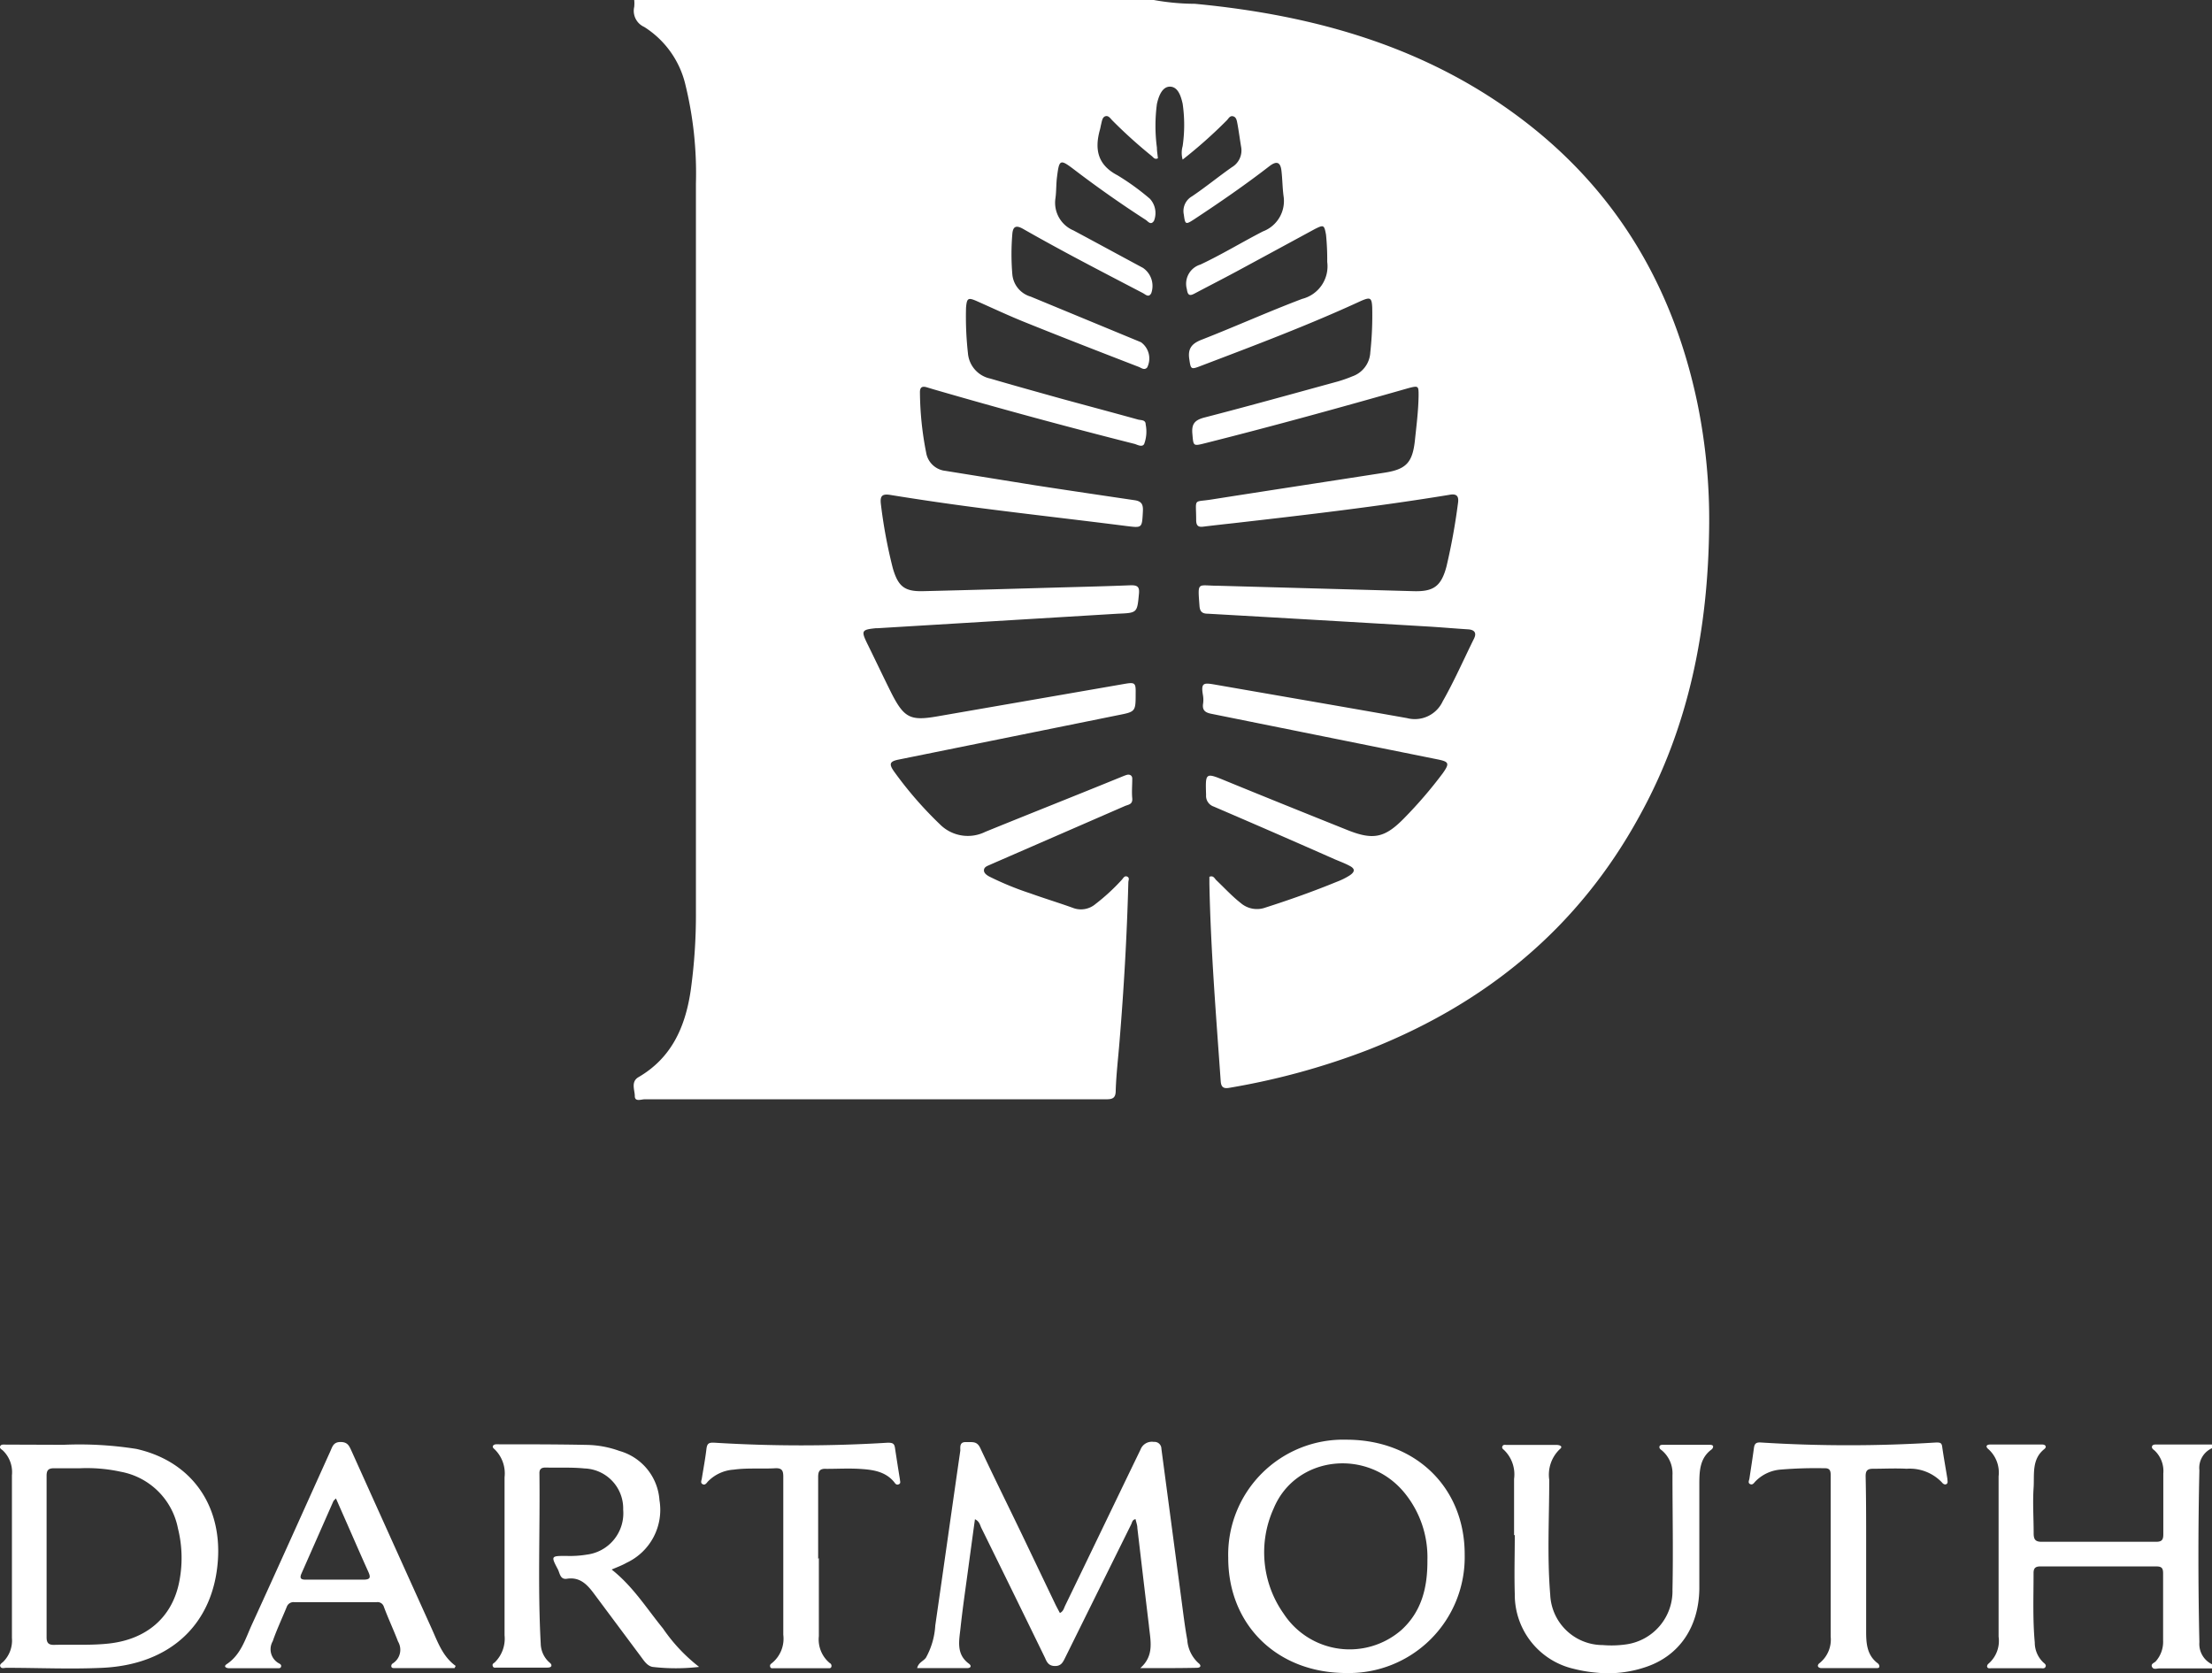 <svg xmlns="http://www.w3.org/2000/svg" viewBox="0 0 220.78 167.04"><rect x="0" y="0" width="220.78" height="167.04" fill="#333333" stroke="none"/><defs><style>.cls-1{fill:#fff;}</style></defs><g id="Layer_2" data-name="Layer 2"><g id="Layer_1-2" data-name="Layer 1"><path class="cls-1" d="M115.16,0a23.63,23.63,0,0,0,4.11.38c12.12,1.15,23.5,4.38,33.25,12,9.09,7.11,14.5,16.51,16.87,27.73a57.86,57.86,0,0,1,1.2,12.51c-.11,10.17-2,19.92-7,28.92-6.09,11.1-15.27,18.62-27,23.24a71.48,71.48,0,0,1-13.86,3.8c-.55.1-.84,0-.89-.64-.46-6.56-1-13.13-1.13-19.71v-.71c.41-.16.52.18.69.34.81.77,1.57,1.6,2.45,2.29a2.48,2.48,0,0,0,2.46.44c2.41-.77,4.8-1.62,7.14-2.58a6.91,6.91,0,0,0,1.22-.6c.61-.39.59-.71,0-1-.45-.24-.94-.42-1.41-.62-4-1.77-8.07-3.54-12.12-5.28a1.12,1.12,0,0,1-.76-1.15c-.07-2.26-.09-2.26,2-1.4,4,1.64,8.1,3.29,12.17,4.92,2.53,1,3.68.75,5.59-1.2A44.05,44.05,0,0,0,144,77.19c.71-1,.62-1.16-.52-1.39L120.9,71.25c-.54-.11-.9-.3-.83-.94a2.71,2.71,0,0,0,0-.9c-.23-1.3.07-1.27,1.28-1.06,6.36,1.11,12.72,2.2,19.08,3.33A3.07,3.07,0,0,0,144,70c1.14-2,2.08-4.15,3.11-6.23.3-.59.07-.91-.59-.95-1.27-.08-2.53-.19-3.8-.27q-11.09-.66-22.16-1.29c-.55,0-.8-.19-.84-.79-.18-2.5-.23-2,1.87-2q9.74.27,19.48.54c2,.06,2.77-.47,3.3-2.45a62.05,62.05,0,0,0,1.15-6.32c.11-.72-.12-1-.9-.84-7.13,1.17-14.29,2-21.46,2.82-1,.11-2,.22-3.06.35-.51.07-.7-.11-.71-.63,0-2.25-.34-1.79,1.46-2.07,5.79-.91,11.58-1.79,17.36-2.69,2.12-.33,2.75-1,3-3.1.16-1.53.36-3.06.38-4.6,0-.95,0-1-1-.74-6.73,1.92-13.47,3.78-20.26,5.49-1.27.32-1.21.31-1.32-.94-.09-1,.26-1.37,1.23-1.62,4.45-1.15,8.86-2.38,13.28-3.59a13.8,13.8,0,0,0,1.45-.51,2.68,2.68,0,0,0,1.8-2.4,34.11,34.11,0,0,0,.19-4.52c-.05-.95-.21-1-1.1-.62-5.26,2.43-10.69,4.47-16.1,6.53-.91.35-.91.27-1.06-.74s.24-1.52,1.21-1.9c3.38-1.32,6.68-2.81,10.07-4.09a3.35,3.35,0,0,0,2.49-3.69,24.57,24.57,0,0,0-.12-2.71c-.18-1-.24-1-1.11-.57q-3.94,2.14-7.88,4.27c-1.36.73-2.73,1.43-4.09,2.15-.49.27-.72.25-.81-.42a2,2,0,0,1,1.35-2.45c2.13-1,4.14-2.23,6.24-3.31a3.24,3.24,0,0,0,2.06-3.54c-.11-.84-.11-1.69-.21-2.53s-.47-1-1.19-.45c-2.44,1.89-5,3.65-7.55,5.33-.83.54-.87.49-1-.48a1.69,1.69,0,0,1,.81-1.83c1.38-.93,2.68-2,4-2.92a1.94,1.94,0,0,0,.91-2c-.13-.77-.23-1.55-.37-2.32-.06-.28-.09-.66-.43-.75s-.46.24-.65.42a47.28,47.28,0,0,1-4.39,3.9,2.45,2.45,0,0,1,0-1.34,14.69,14.69,0,0,0,0-4.24c-.17-.75-.46-1.69-1.26-1.7s-1.15,1-1.31,1.74a16.59,16.59,0,0,0,0,4.34c0,.36.07.72.1,1.07-.33.16-.46-.11-.63-.24A48.3,48.3,0,0,1,111,12c-.18-.19-.36-.48-.66-.4s-.35.45-.42.74-.08.41-.14.62c-.54,1.95-.23,3.5,1.76,4.54a24.32,24.32,0,0,1,3.23,2.34,2.1,2.1,0,0,1,.41,2.2c-.32.49-.59.06-.82-.09q-3.66-2.36-7.12-5c-1.43-1.09-1.52-1.06-1.74.72-.09.69-.06,1.39-.15,2.08A3,3,0,0,0,107.14,23c2.32,1.24,4.63,2.5,6.94,3.74a2.18,2.18,0,0,1,.83,2.52c-.25.48-.56.15-.83,0-2.3-1.2-4.61-2.4-6.9-3.62-1.7-.91-3.4-1.84-5.08-2.8-.68-.38-1-.25-1.06.53a24,24,0,0,0,0,4,2.55,2.55,0,0,0,1.84,2.24l11,4.55a2,2,0,0,1,.62,2.52c-.3.34-.63,0-.9-.08-3.75-1.45-7.49-2.9-11.21-4.4-1.65-.66-3.27-1.42-4.89-2.14-.88-.39-1-.3-1.08.66a32.7,32.7,0,0,0,.19,4.53,2.82,2.82,0,0,0,2.24,2.54c2.35.69,4.7,1.34,7.06,2,2.56.7,5.12,1.38,7.68,2.09.29.08.76,0,.76.49a3.57,3.57,0,0,1-.15,1.95c-.19.33-.61.11-.92,0q-10.09-2.55-20.08-5.45l-.7-.21c-.47-.14-.69,0-.68.52a32,32,0,0,0,.62,6A2.18,2.18,0,0,0,94.36,47l8.94,1.44c3.31.51,6.62,1,9.94,1.49.76.11.87.48.83,1.16-.09,1.65-.06,1.61-1.7,1.41-4.79-.61-9.59-1.15-14.39-1.77q-4.58-.59-9.14-1.33c-.87-.14-1,.19-.92.91a50,50,0,0,0,1.19,6.4c.53,1.83,1.17,2.34,3,2.3,4.68-.11,9.36-.25,14-.38,2.27-.06,4.53-.12,6.8-.21.66,0,.83.2.77.84-.18,1.92-.16,1.92-2.12,2l-24,1.45H87.4c-1.4.14-1.46.26-.84,1.53.82,1.66,1.6,3.32,2.44,5,1.25,2.43,1.88,2.73,4.54,2.27l18.73-3.25c1-.17,1.1-.09,1.08.92,0,1.88,0,1.86-1.82,2.22L89.7,75.82c-.91.18-1,.44-.45,1.21a38.14,38.14,0,0,0,4.57,5.26,3.93,3.93,0,0,0,4.53.74c4.47-1.82,9-3.61,13.43-5.42.23-.09.45-.19.68-.26s.58,0,.55.43c0,.63-.06,1.27,0,1.9s-.39.63-.74.78L99.29,86.11l-.5.22c-.24.11-.55.2-.58.51s.28.52.54.66a30.42,30.42,0,0,0,4.1,1.68c1.39.5,2.81.93,4.2,1.43a2.24,2.24,0,0,0,2.29-.37,20.3,20.3,0,0,0,2.6-2.39c.16-.16.28-.47.56-.35s.12.38.12.58c-.14,5.34-.45,10.68-.89,16-.13,1.59-.32,3.19-.37,4.78,0,.76-.32.88-1,.87l-16.06,0q-15,0-29.94,0c-.36,0-1,.28-1-.32s-.42-1.43.37-1.89c3.3-1.92,4.66-5,5.2-8.59a54.44,54.44,0,0,0,.53-7.86q0-36.37,0-72.74a37.19,37.19,0,0,0-1.08-10A9.35,9.35,0,0,0,64.3,2.69a1.76,1.76,0,0,1-1-2,3.52,3.52,0,0,0,0-.72Z"/><path class="cls-1" d="M220.78,166.54c-1.76,0-3.51,0-5.26,0-.25,0-.6.15-.73-.16s.22-.38.37-.54a2.93,2.93,0,0,0,.74-2.08c0-2.24,0-4.48,0-6.71,0-.5-.13-.69-.66-.69q-5.81,0-11.61,0c-.53,0-.67.23-.66.71,0,2.29-.09,4.59.12,6.88a2.74,2.74,0,0,0,.86,2c.14.12.31.24.21.44s-.32.13-.49.13q-2.44,0-4.89,0c-.17,0-.4.07-.45-.17a.38.38,0,0,1,.15-.29,3,3,0,0,0,1-2.69q0-8,0-16a3.14,3.14,0,0,0-1-2.7c-.33-.26-.24-.48.18-.48h5.17c.33,0,.49.23.22.45-1.26,1-1,2.46-1.07,3.78-.11,1.53,0,3.08,0,4.62,0,.59.14.87.81.86,3.8,0,7.61,0,11.42,0,.57,0,.71-.21.71-.74,0-2,0-4,0-6.07a2.82,2.82,0,0,0-.87-2.3c-.14-.11-.32-.23-.25-.43s.36-.17.56-.17h5.44v.36a2.15,2.15,0,0,0-1.28,2.2q-.19,8.58,0,17.18a2.25,2.25,0,0,0,1.29,2.21Z"/><path class="cls-1" d="M113.81,166.51c1.45-1.27,1-2.79.86-4.28-.39-3.23-.77-6.47-1.15-9.7,0-.3-.12-.59-.18-.89-.33.06-.34.33-.44.53q-3.3,6.66-6.59,13.31c-.22.44-.39.82-1,.82s-.81-.34-1-.8q-3.17-6.51-6.37-13c-.13-.28-.18-.64-.63-.85-.21,1.52-.41,3-.61,4.47-.28,2.12-.6,4.24-.83,6.37-.13,1.26-.47,2.62.84,3.58.28.21.2.44-.17.44-1.65,0-3.31,0-5,0,.14-.59.66-.7.89-1.06a7.52,7.52,0,0,0,.92-3.19c.84-5.82,1.66-11.65,2.5-17.47,0-.34-.09-.86.55-.84s1.1-.13,1.44.59c1.46,3.12,3,6.2,4.48,9.3,1,2.09,2,4.18,3,6.27.14.29.3.58.47.9.35-.17.4-.48.52-.73,2.52-5.19,5-10.37,7.52-15.57a1.21,1.21,0,0,1,1.33-.78.69.69,0,0,1,.76.69q1,7.53,2,15.06c.18,1.35.34,2.7.58,4a3.45,3.45,0,0,0,1.11,2.32c.3.23.28.48-.18.48C117.52,166.52,115.66,166.51,113.81,166.51Z"/><path class="cls-1" d="M6.32,144.22a36.38,36.38,0,0,1,7.29.41c5.44,1.22,8.51,5.54,8.14,11.08-.42,6.31-4.65,10.44-11.51,10.77-3.2.15-6.41,0-9.62,0-.19,0-.46.11-.58-.11s.14-.36.28-.49a3,3,0,0,0,.87-2.39q0-8.11,0-16.23a3,3,0,0,0-.91-2.48c-.13-.11-.35-.21-.26-.42s.36-.16.56-.16ZM8,146.56c-1,0-1.83,0-2.61,0-.57,0-.74.21-.74.75q0,8.07,0,16.13c0,.55.2.76.75.75,1.84-.05,3.68.07,5.52-.14,3.65-.42,6.16-2.52,6.92-5.92a12.19,12.19,0,0,0-.08-5.57,7.13,7.13,0,0,0-5.7-5.65A15.86,15.86,0,0,0,8,146.56Z"/><path class="cls-1" d="M122.59,155.51a11.48,11.48,0,0,1,11.8-11.8c6.91,0,11.83,4.79,11.8,11.5A11.56,11.56,0,0,1,134.38,167C127.49,167,122.59,162.22,122.59,155.51Zm19.88.23a10.16,10.16,0,0,0-2.25-6.68c-3.68-4.56-10.89-3.78-13.09,1.5a10.61,10.61,0,0,0,1,10.53,7.87,7.87,0,0,0,11.74,1.62C141.88,160.88,142.49,158.49,142.47,155.74Z"/><path class="cls-1" d="M61.05,156.67c2.14,1.69,3.5,3.9,5.12,5.88a17,17,0,0,0,3.61,3.84,20.09,20.09,0,0,1-4.65,0c-.52-.1-.83-.58-1.14-1l-4.71-6.32c-.67-.9-1.4-1.68-2.69-1.48-.68.11-.71-.55-.91-.94-.7-1.33-.69-1.34.83-1.34a10.29,10.29,0,0,0,2.07-.13,4.16,4.16,0,0,0,3.62-4.48,4,4,0,0,0-3.86-4.12c-1.29-.13-2.6-.06-3.9-.09-.41,0-.61.16-.6.58.07,5.68-.18,11.36.13,17a2.58,2.58,0,0,0,.84,1.85c.12.1.26.21.22.37s-.29.17-.45.17c-1.67,0-3.33,0-5,0-.14,0-.32.05-.39-.13s0-.27.17-.37a3.32,3.32,0,0,0,1-2.73q0-7.87,0-15.77a3.36,3.36,0,0,0-1-2.8c-.12-.1-.25-.23-.12-.38s.39-.11.6-.11c2.93,0,5.86,0,8.79.06a10,10,0,0,1,3.19.6,5.49,5.49,0,0,1,4,4.91A5.83,5.83,0,0,1,62.53,156C62.08,156.26,61.6,156.43,61.05,156.67Z"/><path class="cls-1" d="M151.12,153.24c0-1.87,0-3.75,0-5.62a3.38,3.38,0,0,0-1-2.88c-.12-.1-.25-.2-.16-.38s.25-.13.39-.13h5c.28,0,.71.13.34.42a3.52,3.52,0,0,0-1.06,3.06c0,3.83-.22,7.67.1,11.5a5.25,5.25,0,0,0,5.24,5,10.27,10.27,0,0,0,2.35-.07,5.37,5.37,0,0,0,4.61-5.47c.08-3.8,0-7.61,0-11.42a3,3,0,0,0-1.08-2.49c-.13-.09-.25-.19-.22-.36s.22-.18.36-.18h4.63c.14,0,.33,0,.37.16a.42.42,0,0,1-.15.3c-1.16.84-1.22,2.1-1.23,3.34,0,3.54,0,7.08,0,10.61-.06,3.79-2,6.64-5.31,7.76a11.63,11.63,0,0,1-5,.57,14,14,0,0,1-2.23-.38,7.59,7.59,0,0,1-5.88-7.45c-.06-2,0-3.93,0-5.9Z"/><path class="cls-1" d="M45.37,166.51c-2,0-4,0-6,0-.1,0-.26,0-.3-.12s0-.27.15-.36a1.61,1.61,0,0,0,.51-2.17c-.45-1.18-1-2.34-1.43-3.51a.65.65,0,0,0-.72-.42H29.39a.71.71,0,0,0-.77.47c-.47,1.15-1,2.27-1.4,3.43a1.6,1.6,0,0,0,.63,2.21c.14.07.26.17.2.34s-.24.14-.38.14c-1.6,0-3.21,0-4.81,0-.29,0-.58-.17-.24-.4,1.42-.94,1.86-2.5,2.5-3.91,2.65-5.78,5.25-11.59,7.87-17.39.19-.43.3-.88,1-.88s.86.38,1.08.86q4,8.88,8,17.73c.62,1.37,1.11,2.82,2.41,3.76ZM33.53,149.57c-.16.17-.23.22-.26.29l-3.18,7.21c-.23.52,0,.62.47.61,1.9,0,3.81,0,5.71,0,.73,0,.73-.25.49-.79-.66-1.46-1.3-2.93-1.94-4.39Z"/><path class="cls-1" d="M186.26,155.42c0,2.48,0,5,0,7.44,0,1.19.08,2.37,1.17,3.18a.4.4,0,0,1,.15.3c0,.19-.21.17-.36.17-1.81,0-3.62,0-5.44,0a.43.43,0,0,1-.3-.12c-.09-.15,0-.28.13-.38a3,3,0,0,0,1.11-2.65c0-5.38,0-10.76,0-16.14,0-.43-.11-.68-.61-.66a42.13,42.13,0,0,0-4.35.13,3.94,3.94,0,0,0-2.56,1.19c-.14.15-.27.38-.52.26s-.1-.36-.07-.55c.15-1,.31-2,.45-3.05.06-.41.19-.59.7-.55a139.66,139.66,0,0,0,17.48,0c.36,0,.56,0,.61.42.15,1.07.35,2.14.52,3.21,0,.18.08.4-.08.51s-.35,0-.47-.16a4.43,4.43,0,0,0-3.51-1.36c-1.12-.06-2.24,0-3.36,0-.62,0-.75.24-.74.8C186.27,150,186.26,152.73,186.26,155.42Z"/><path class="cls-1" d="M81.73,155.53c0,2.6,0,5.2,0,7.79A3.06,3.06,0,0,0,82.81,166a.32.32,0,0,1,.17.38c-.06.18-.24.14-.38.14-1.79,0-3.57,0-5.35,0-.14,0-.33.05-.38-.15s.06-.27.19-.37a3.14,3.14,0,0,0,1.12-2.82c0-5.26,0-10.52,0-15.78,0-.6-.13-.87-.8-.84-1.39.08-2.78-.05-4.16.14a3.94,3.94,0,0,0-2.57,1.19c-.13.15-.27.39-.52.26s-.11-.37-.08-.57c.16-1,.35-2,.46-2.95.07-.56.25-.65.81-.62a140.65,140.65,0,0,0,17.3,0c.48,0,.65.09.71.53.15,1,.32,2.09.49,3.13,0,.17.12.37-.09.48s-.34,0-.46-.18c-.91-1.13-2.22-1.27-3.52-1.35-1.08-.06-2.18,0-3.26,0-.73-.05-.84.29-.83.91,0,2.69,0,5.38,0,8.07Z"/></g></g></svg>